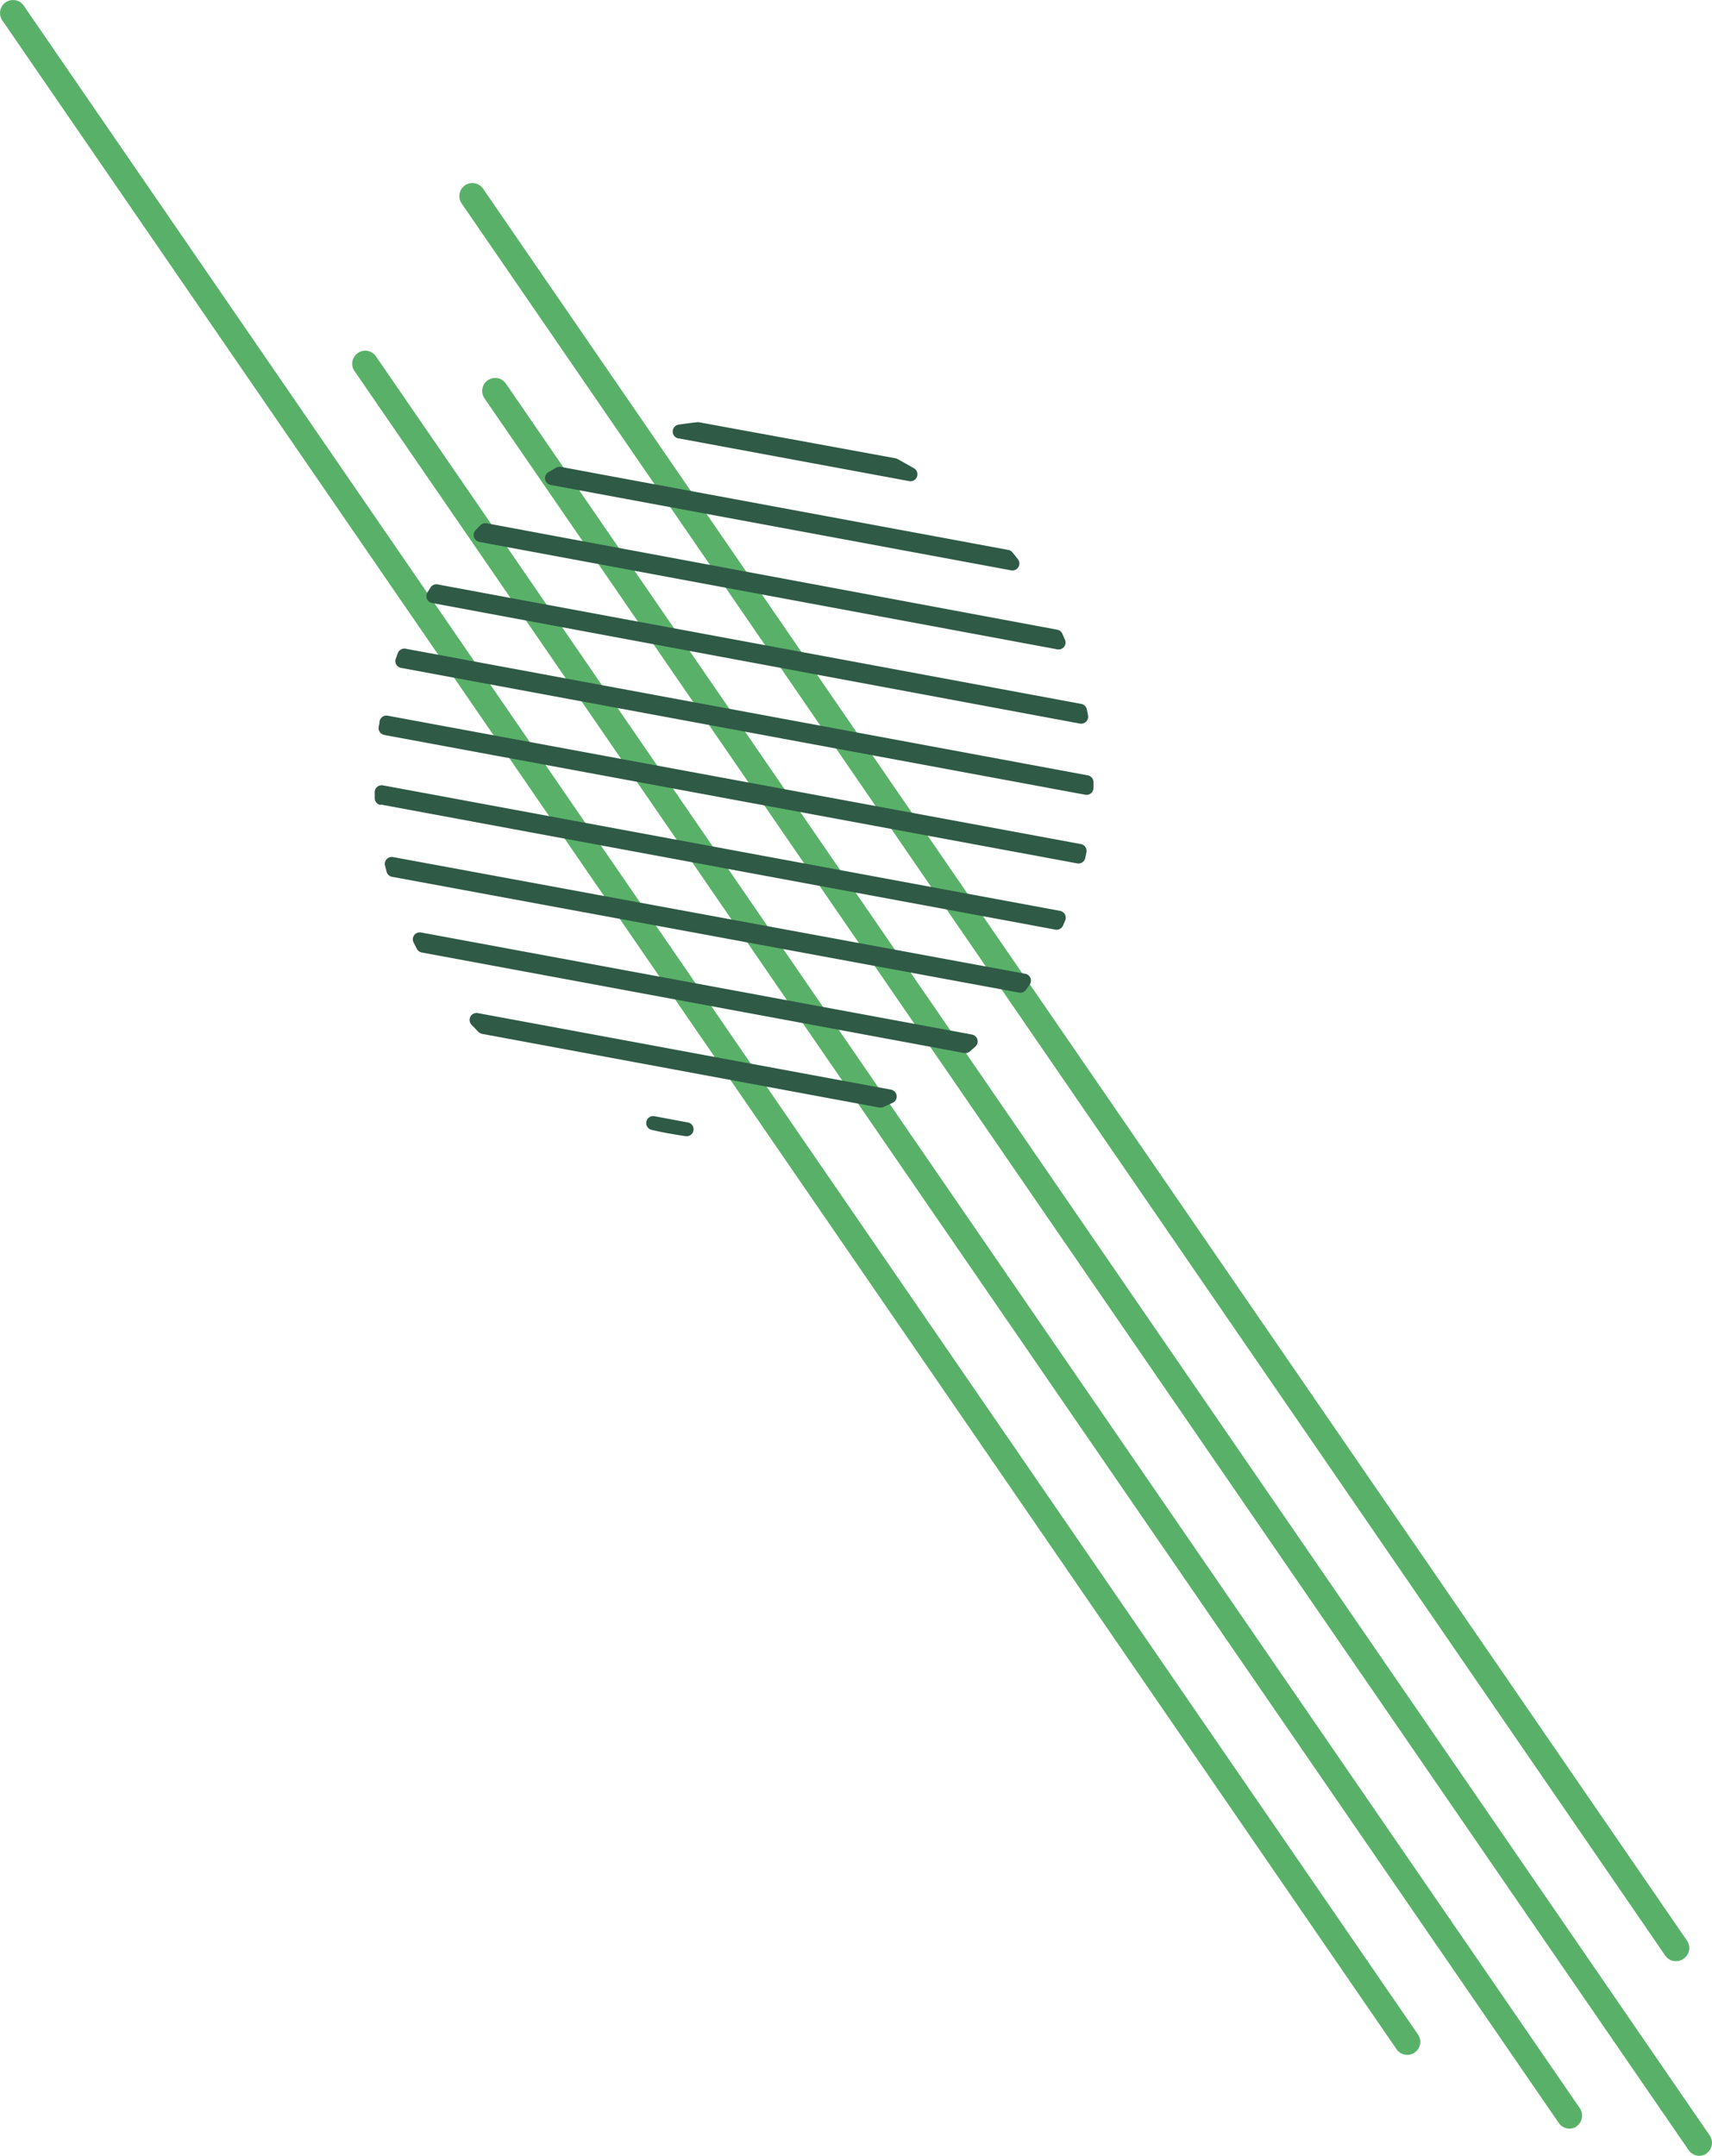 <svg xmlns="http://www.w3.org/2000/svg" xmlns:xlink="http://www.w3.org/1999/xlink" viewBox="0 0 184.57 232.39"><defs><style>.cls-1{fill:none;}.cls-2{clip-path:url(#clip-path);}.cls-3{fill:#59b169;}.cls-4{fill:#2f5a46;}</style><clipPath id="clip-path" transform="translate(0)"><rect class="cls-1" width="184.57" height="232.39"/></clipPath></defs><title>circle-green</title><g id="Layer_2" data-name="Layer 2"><g id="Layer_1-2" data-name="Layer 1"><g class="cls-2"><path class="cls-3" d="M152.51,221.26h0a1.4,1.4,0,0,1-1.95-.36L.25,2.2A1.4,1.4,0,1,1,2.56.61l150.31,218.7a1.4,1.4,0,0,1-.36,1.95" transform="translate(0)"/><path class="cls-3" d="M170,229.21h0a1.4,1.4,0,0,1-1.95-.36L38.22,40a1.4,1.4,0,0,1,2.31-1.59L170.32,227.26a1.4,1.4,0,0,1-.36,1.95" transform="translate(0)"/><path class="cls-3" d="M184,232.14h0a1.4,1.4,0,0,1-1.95-.36L52.23,42.94a1.4,1.4,0,1,1,2.31-1.59L184.32,230.19a1.4,1.4,0,0,1-.36,1.95" transform="translate(0)"/><path class="cls-3" d="M181.51,211.14h0a1.4,1.4,0,0,1-2-.36L49.77,21.93a1.4,1.4,0,0,1,2.31-1.59L181.87,209.19a1.4,1.4,0,0,1-.36,1.95" transform="translate(0)"/><path class="cls-4" d="M72.1,122.18q.93.17,1.85.3a.75.75,0,0,0,.23-1.48l-3.6-.67a.75.75,0,0,0-.32,1.47q.91.21,1.84.38" transform="translate(0)"/><path class="cls-4" d="M51.92,111.44l42.87,7.95a.77.77,0,0,0,.45-.06l1-.45a.75.75,0,0,0-.19-1.42l-44.53-8.25a.75.75,0,0,0-.69,1.25l.73.76a.76.76,0,0,0,.4.21" transform="translate(0)"/><path class="cls-4" d="M45.49,102.68l58.44,10.83a.76.76,0,0,0,.63-.17l.59-.52a.75.75,0,0,0-.37-1.3l-59.38-11a.75.75,0,0,0-.81,1.08l.36.7a.76.76,0,0,0,.53.38" transform="translate(0)"/><path class="cls-4" d="M42.28,94.52,109.86,107a.75.75,0,0,0,.75-.3l.4-.56a.75.75,0,0,0-.48-1.17L42.38,92.39a.75.75,0,0,0-.87.92l.17.67a.75.75,0,0,0,.59.54" transform="translate(0)"/><path class="cls-4" d="M41.06,86.73l72.72,13.48a.75.75,0,0,0,.82-.43l.25-.59a.75.75,0,0,0-.56-1l-73-13.53a.75.75,0,0,0-.89.77c0,.21,0,.43,0,.64a.75.75,0,0,0,.61.7" transform="translate(0)"/><path class="cls-4" d="M41.44,79.23l74.69,13.84a.75.75,0,0,0,.87-.57l.13-.62a.75.75,0,0,0-.6-.89L41.8,77.15a.75.75,0,0,0-.88.61c0,.21-.07.42-.1.62a.75.75,0,0,0,.61.84" transform="translate(0)"/><path class="cls-4" d="M43.25,72,117,85.67a.75.75,0,0,0,.89-.71c0-.21,0-.43,0-.64a.75.75,0,0,0-.62-.74L43.73,69.93a.75.75,0,0,0-.84.47l-.22.6a.75.75,0,0,0,.58,1" transform="translate(0)"/><path class="cls-4" d="M46.56,65,116.42,78a.75.75,0,0,0,.88-.87q-.06-.33-.13-.66a.75.75,0,0,0-.6-.59L47.18,63a.75.75,0,0,0-.77.33l-.35.57A.75.75,0,0,0,46.56,65" transform="translate(0)"/><path class="cls-4" d="M51.68,58.42,114,70a.75.75,0,0,0,.83-1l-.3-.69a.76.76,0,0,0-.55-.43L52.47,56.41a.75.75,0,0,0-.67.2l-.53.54a.75.75,0,0,0,.41,1.26" transform="translate(0)"/><path class="cls-4" d="M59.38,52.28,109,61.48a.75.75,0,0,0,.74-1.2l-.59-.74a.76.76,0,0,0-.45-.26L60.46,50.33a.77.77,0,0,0-.52.09l-.82.48a.75.75,0,0,0,.26,1.38" transform="translate(0)"/><path class="cls-4" d="M73.13,47.25,98,51.86a.75.75,0,0,0,.52-1.39q-.87-.5-1.78-1a.74.74,0,0,0-.21-.07L75.37,45.52a.75.75,0,0,0-.22,0q-1,.1-2,.26a.75.75,0,0,0,0,1.48" transform="translate(0)"/></g></g></g></svg>
